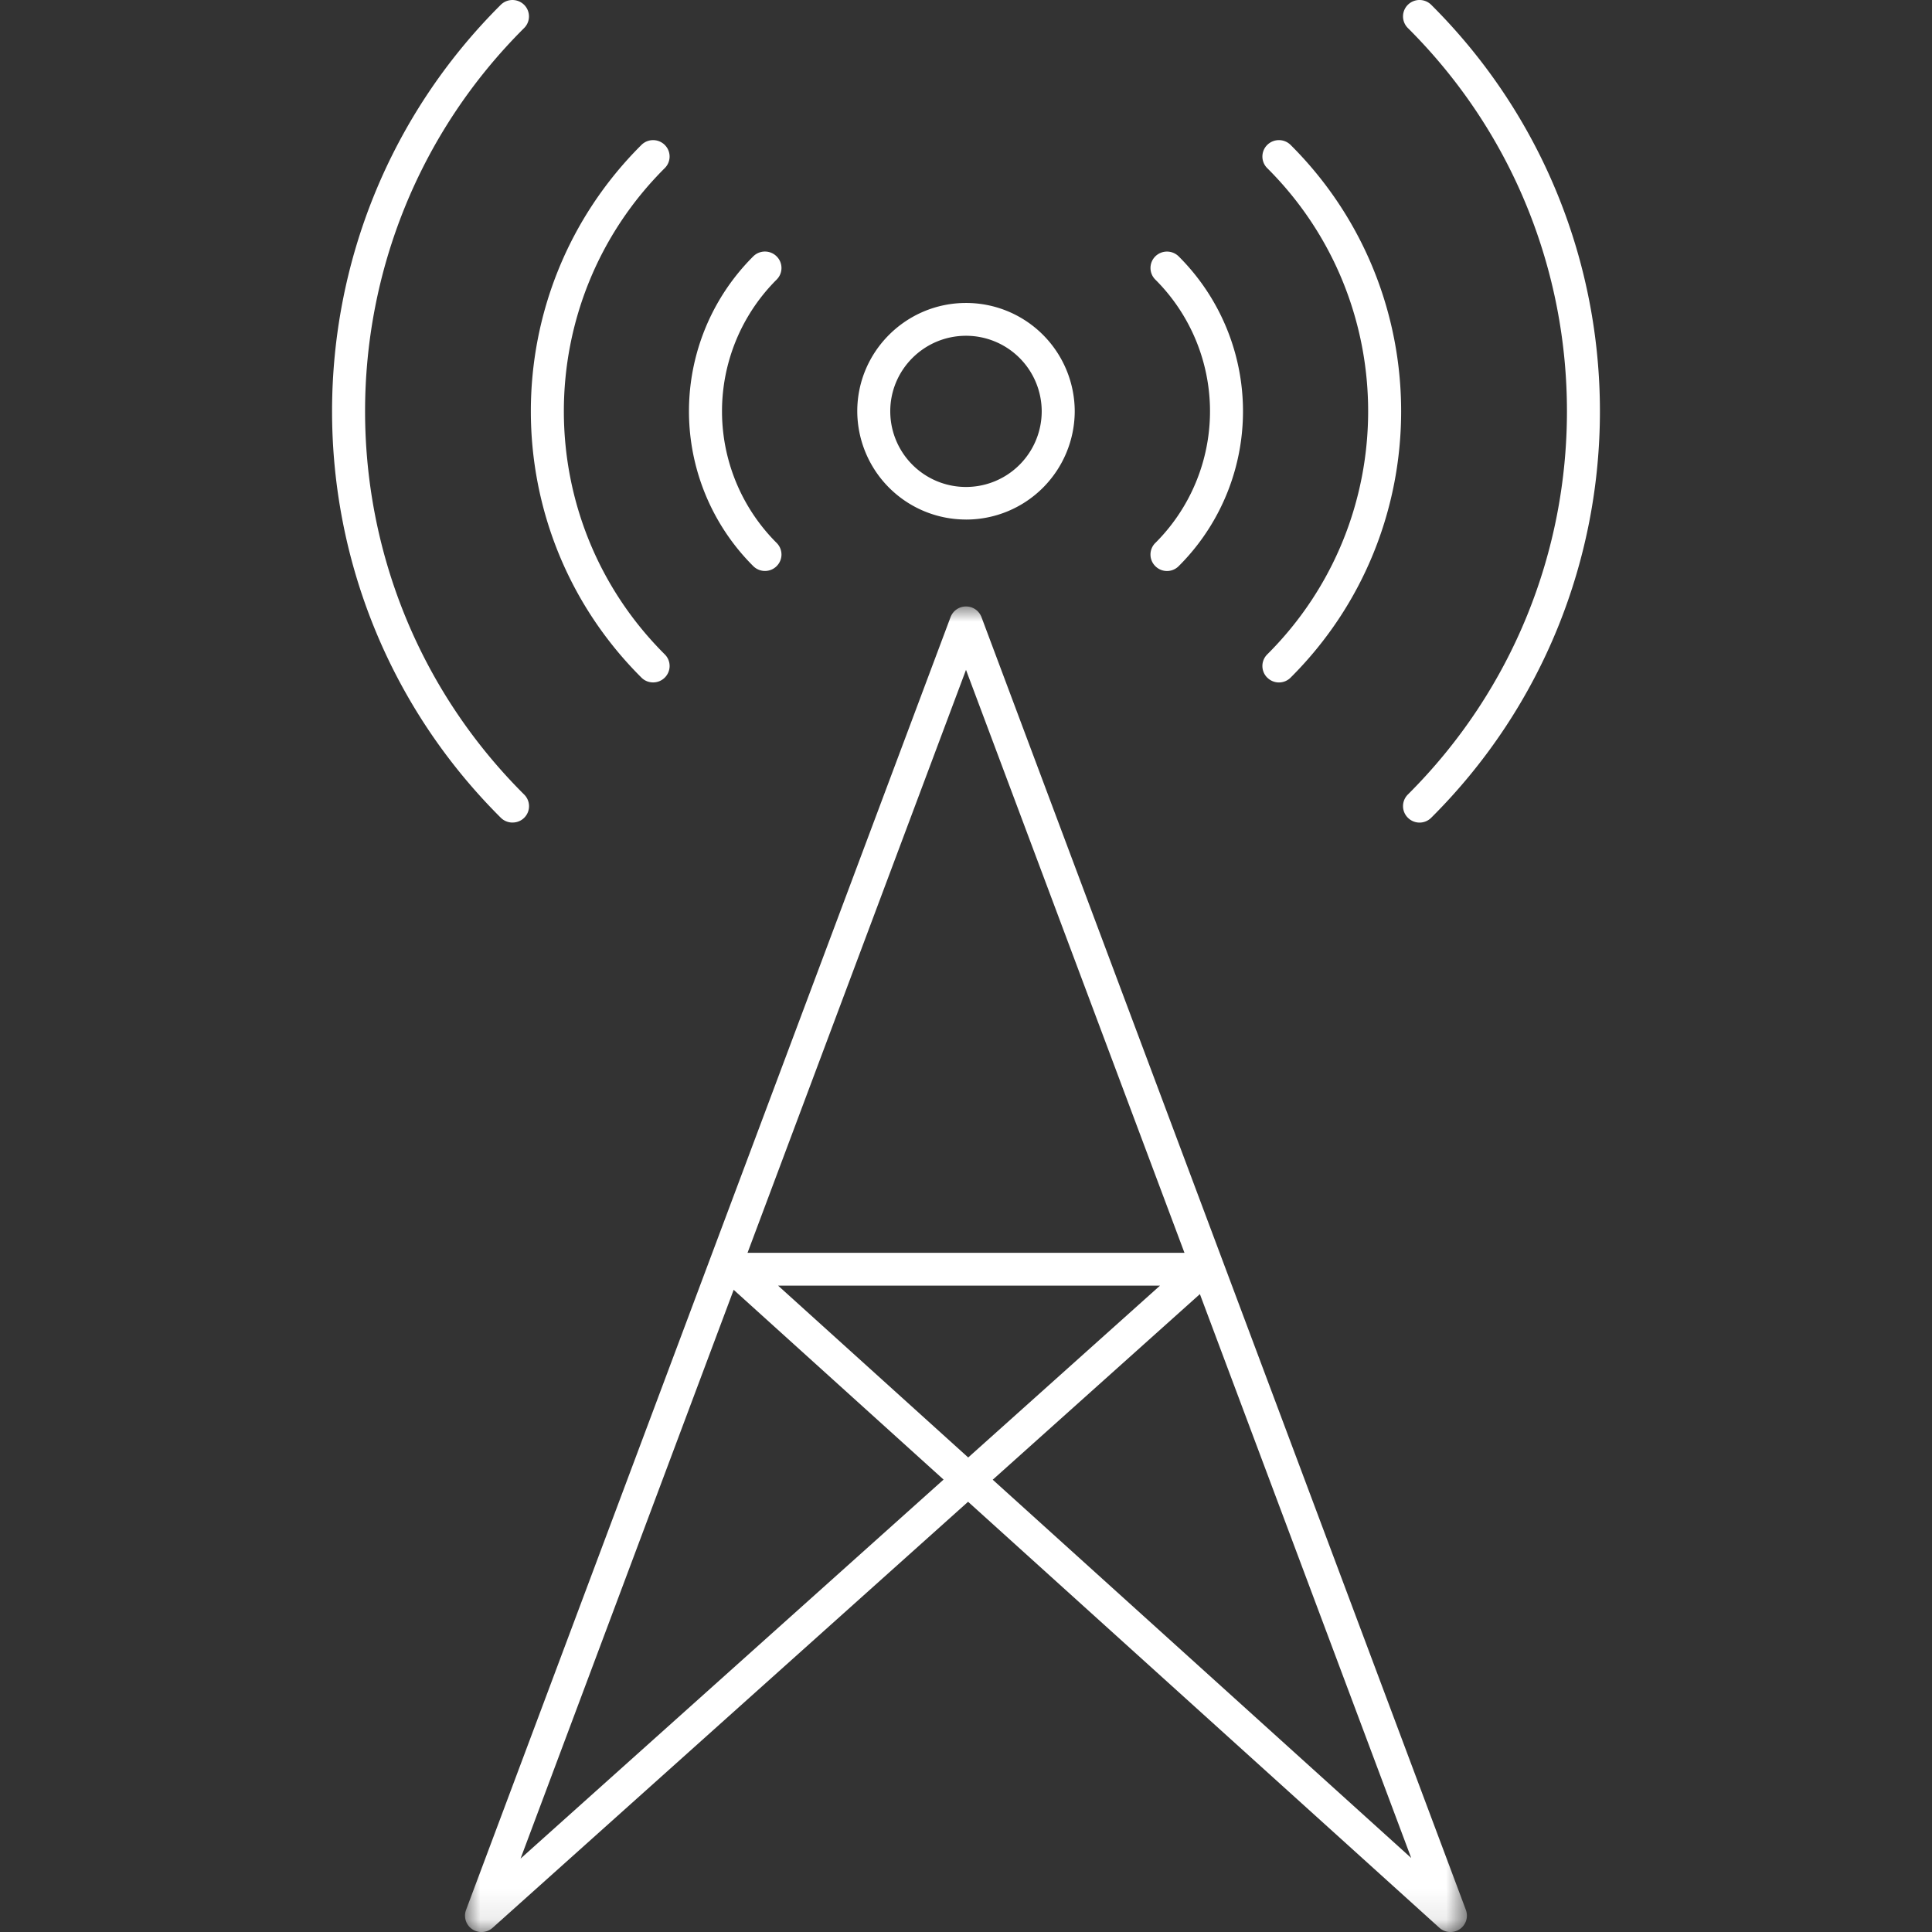 <svg width="64" height="64" viewBox="0 0 64 64" xmlns="http://www.w3.org/2000/svg" xmlns:xlink="http://www.w3.org/1999/xlink">
    <rect x="0" y="0" width="64" height="64" fill="#333333" stroke="none"/>
    <defs>
        <path id="a" d="M0 0h33.188v43.91H0z"/>
    </defs>
    <g fill="none" fill-rule="evenodd">
        <path d="M38.27 17.987a.541.541 0 0 0 .002.768.546.546 0 0 0 .773 0 7.243 7.243 0 0 0 0-10.262.55.55 0 0 0-.774 0 .542.542 0 0 0 0 .768 6.159 6.159 0 0 1 0 8.726" fill="#ffffff"/>
        <path d="M41.98 22.447a.546.546 0 0 0 .773 0c4.882-4.866 4.882-12.782 0-17.646a.55.55 0 0 0-.774 0 .541.541 0 0 0-.001.768c4.458 4.44 4.458 11.668 0 16.11a.541.541 0 0 0 .001.768" fill="#ffffff"/>
        <path d="M46.638 27.089a.546.546 0 0 0 .774-.001c7.45-7.424 7.45-19.504 0-26.928a.55.55 0 0 0-.774-.002.542.542 0 0 0-.001.77c7.027 7 7.027 18.39 0 25.392a.541.541 0 0 0 .001.769M32 11.123a2.507 2.507 0 0 1 2.508 2.5 2.508 2.508 0 0 1-5.017 0c0-1.379 1.127-2.5 2.51-2.5m0 6.088a3.598 3.598 0 0 0 3.601-3.588 3.598 3.598 0 0 0-3.601-3.587c-1.987 0-3.603 1.61-3.603 3.587A3.6 3.6 0 0 0 32 17.21M16.976 27.247a.541.541 0 0 0 .387-.927c-7.026-7-7.026-18.392 0-25.392a.541.541 0 0 0-.002-.77.55.55 0 0 0-.772.001c-7.452 7.425-7.452 19.505 0 26.929.106.106.247.16.387.16" fill="#ffffff"/>
        <path d="M21.635 22.606c.14 0 .28-.053.386-.159a.541.541 0 0 0 .001-.769c-4.458-4.442-4.458-11.669 0-16.11a.54.54 0 0 0-.001-.767.549.549 0 0 0-.773 0c-4.884 4.864-4.884 12.78 0 17.645.106.107.247.16.387.16" fill="#ffffff"/>
        <path d="M25.34 18.914c.14 0 .28-.053.386-.159a.541.541 0 0 0 .002-.769 6.161 6.161 0 0 1 0-8.725.541.541 0 0 0-.002-.769.548.548 0 0 0-.773 0 7.245 7.245 0 0 0 0 10.262c.107.106.248.16.388.16" fill="#ffffff"/>
        <g transform="translate(15.405 20.09)">
            <mask id="b" fill="#fff">
                <use xlink:href="#a"/>
            </mask>
            <path d="m17.481 28.927 6.862-6.148 7 18.679L17.48 28.927zm-7.11-6.428h12.65l-6.353 5.692-6.297-5.692zm-8.532 18.98 7.06-18.842 6.953 6.286L1.84 41.478zM16.595 2.1l7.237 19.311H9.358l7.237-19.311zm.513-1.747A.546.546 0 0 0 16.595 0a.546.546 0 0 0-.512.354L.034 43.178a.542.542 0 0 0 .513.733.546.546 0 0 0 .366-.14l15.751-14.113 15.61 14.11c.187.17.467.19.674.05a.542.542 0 0 0 .206-.64L17.108.354z" fill="#ffffff" mask="url(#b)"/>
        </g>
    </g>
</svg>
